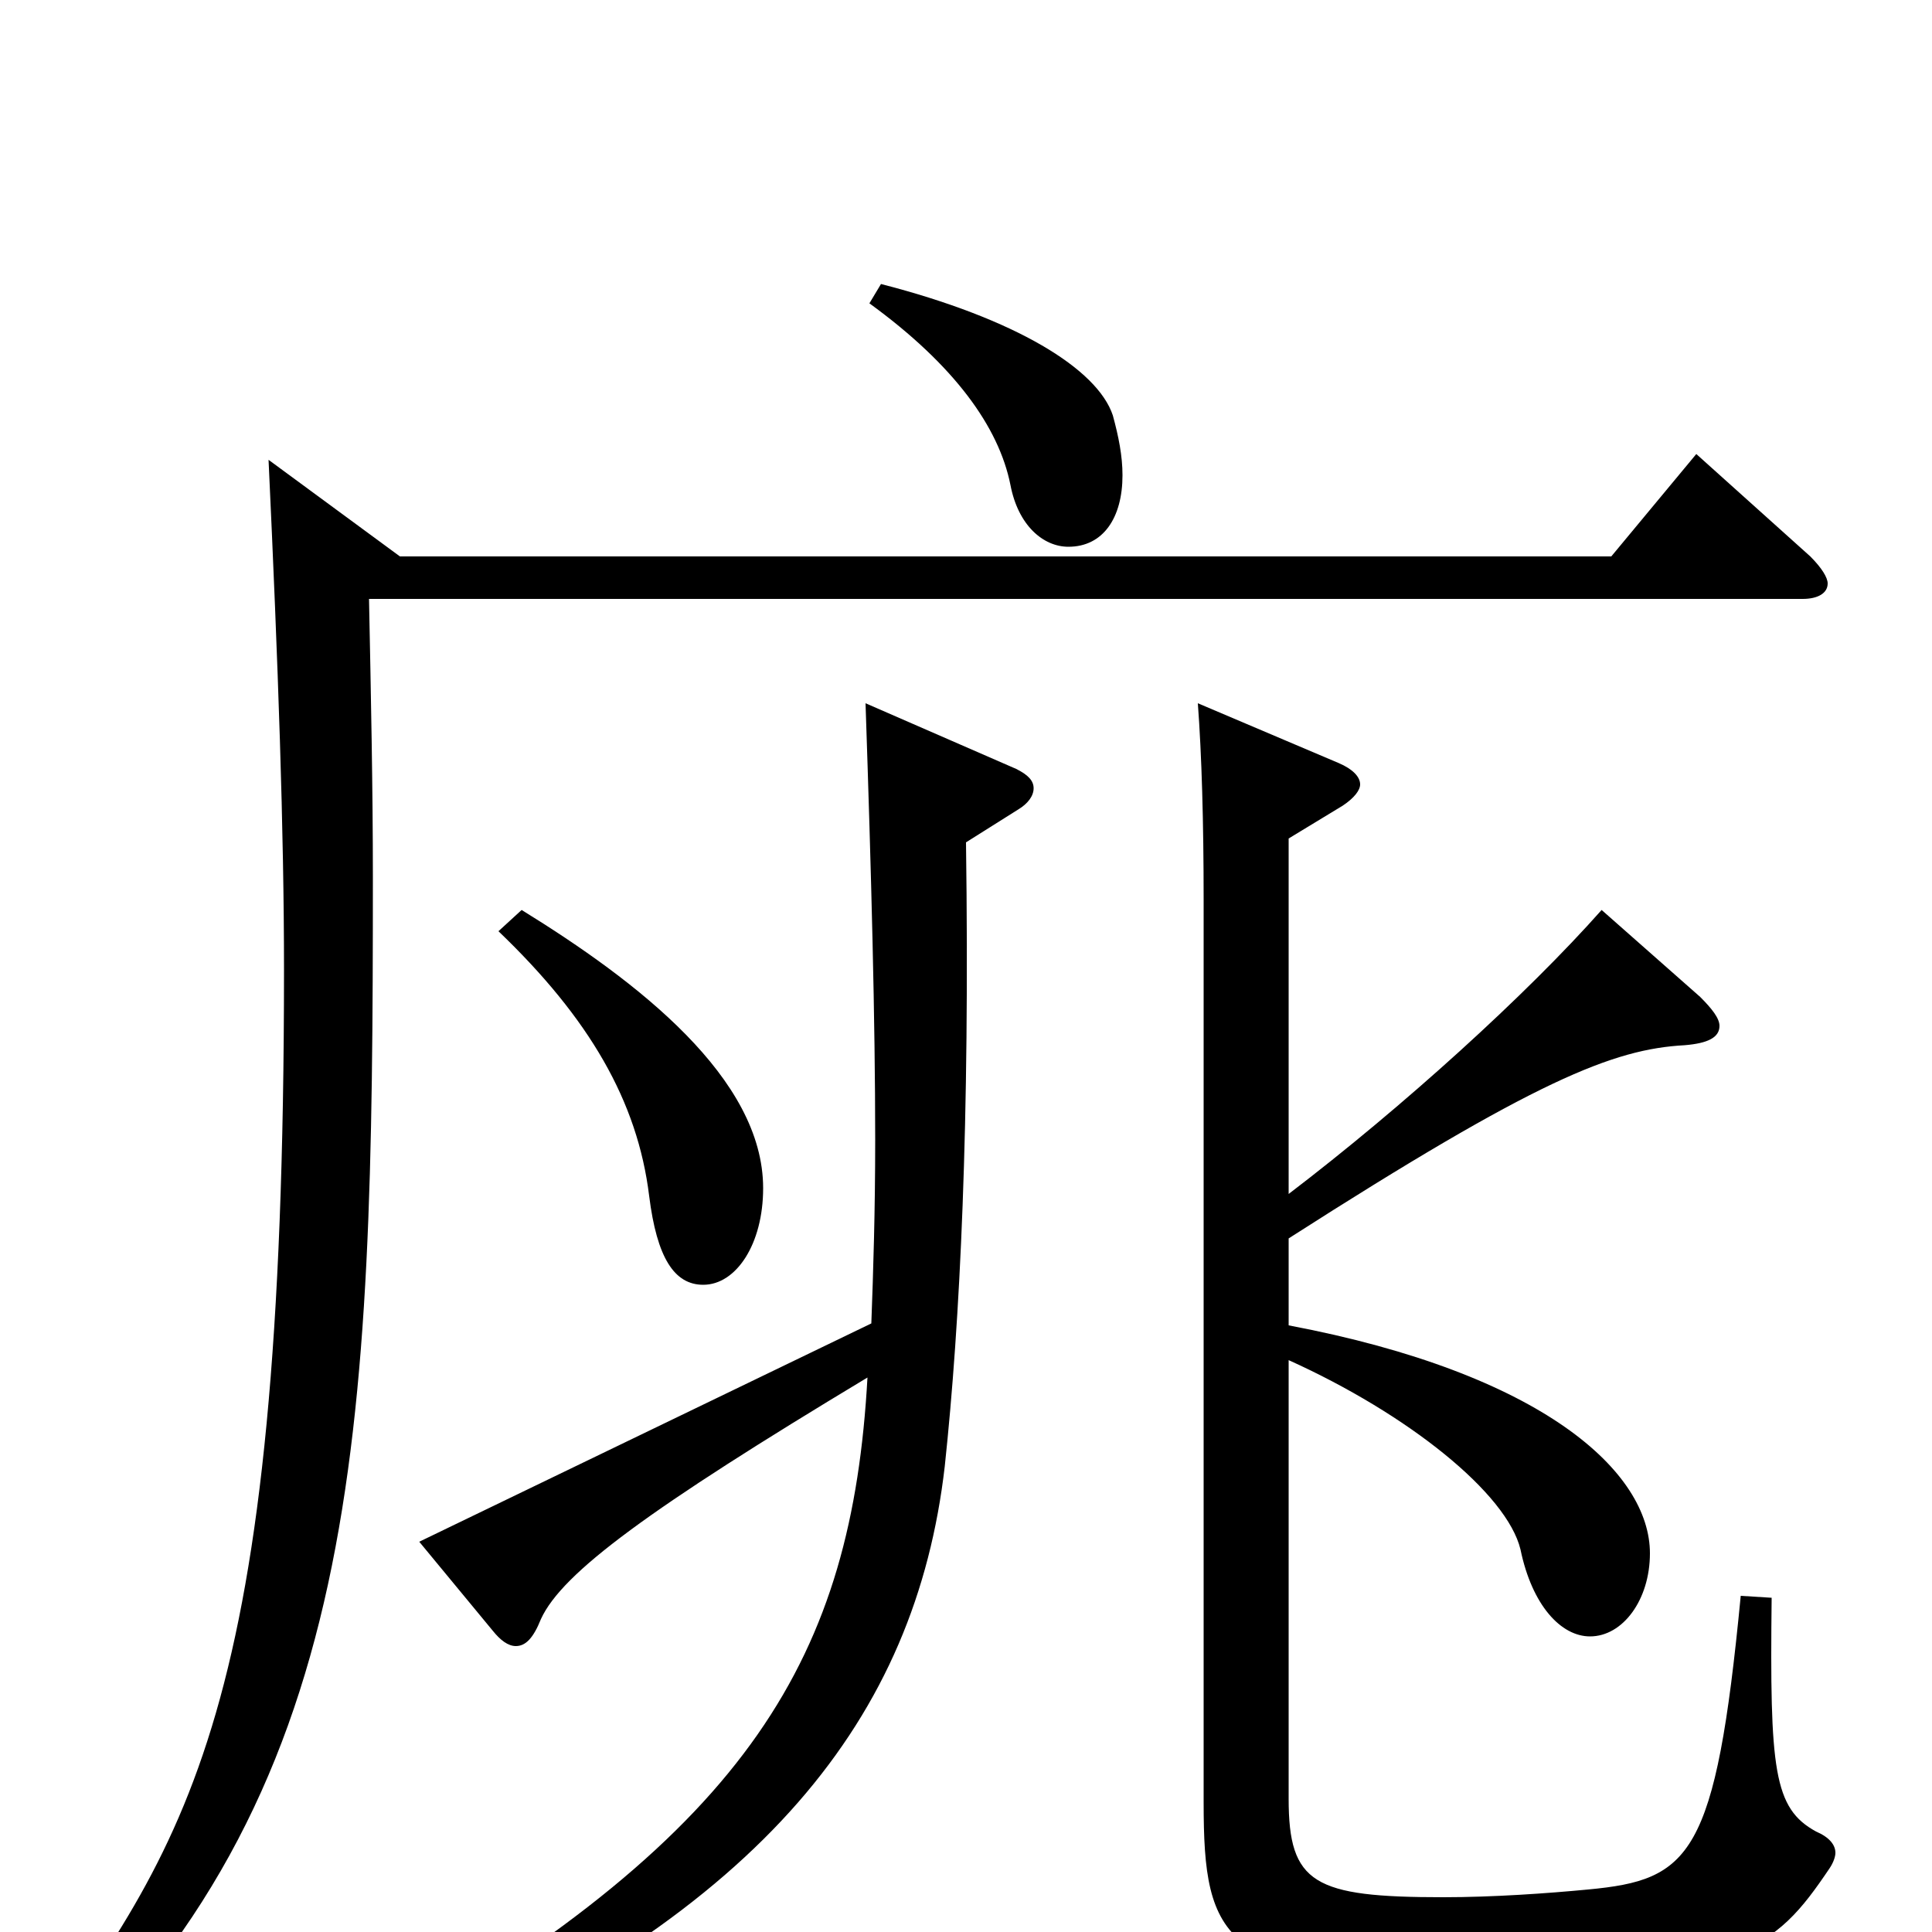 <svg xmlns="http://www.w3.org/2000/svg" viewBox="0 -1000 1000 1000">
	<path fill="#000000" d="M217 -202L255 -156C259 -151 263 -148 267 -148C272 -148 276 -152 280 -162C291 -186 336 -219 449 -287C441 -143 389 -53 198 57L208 71C395 -11 474 -111 489 -241C497 -316 502 -419 500 -564L527 -581C532 -584 535 -588 535 -592C535 -596 532 -599 526 -602L448 -636C451 -547 453 -472 453 -410C453 -373 452 -342 451 -315ZM667 -359C795 -441 835 -457 872 -459C884 -460 890 -463 890 -469C890 -473 886 -478 880 -484L829 -529C790 -485 726 -427 667 -382V-566L695 -583C701 -587 704 -591 704 -594C704 -598 700 -602 693 -605L620 -636C622 -609 623 -575 623 -534V-67C623 5 633 25 760 25C901 25 918 10 947 -33C949 -36 950 -39 950 -41C950 -45 947 -49 940 -52C918 -64 916 -84 917 -173L901 -174C888 -39 875 -27 822 -22C801 -20 773 -18 747 -18C680 -18 667 -25 667 -69V-296C729 -268 780 -227 787 -198C793 -169 808 -153 823 -153C840 -153 854 -172 854 -196C854 -238 799 -289 667 -314ZM258 -518C305 -473 330 -430 336 -381C340 -349 349 -335 364 -335C381 -335 395 -356 395 -385C395 -442 330 -492 270 -529ZM139 -762C144 -655 147 -570 147 -498C147 -113 98 -47 12 71L22 82C188 -71 193 -254 193 -546C193 -592 192 -640 191 -690H933C941 -690 946 -693 946 -698C946 -701 943 -706 937 -712L878 -765L834 -712H207ZM450 -843C494 -811 517 -779 523 -749C527 -728 540 -717 553 -717C571 -717 581 -732 581 -754C581 -764 579 -774 576 -785C568 -809 526 -835 456 -853Z"/>
</svg>